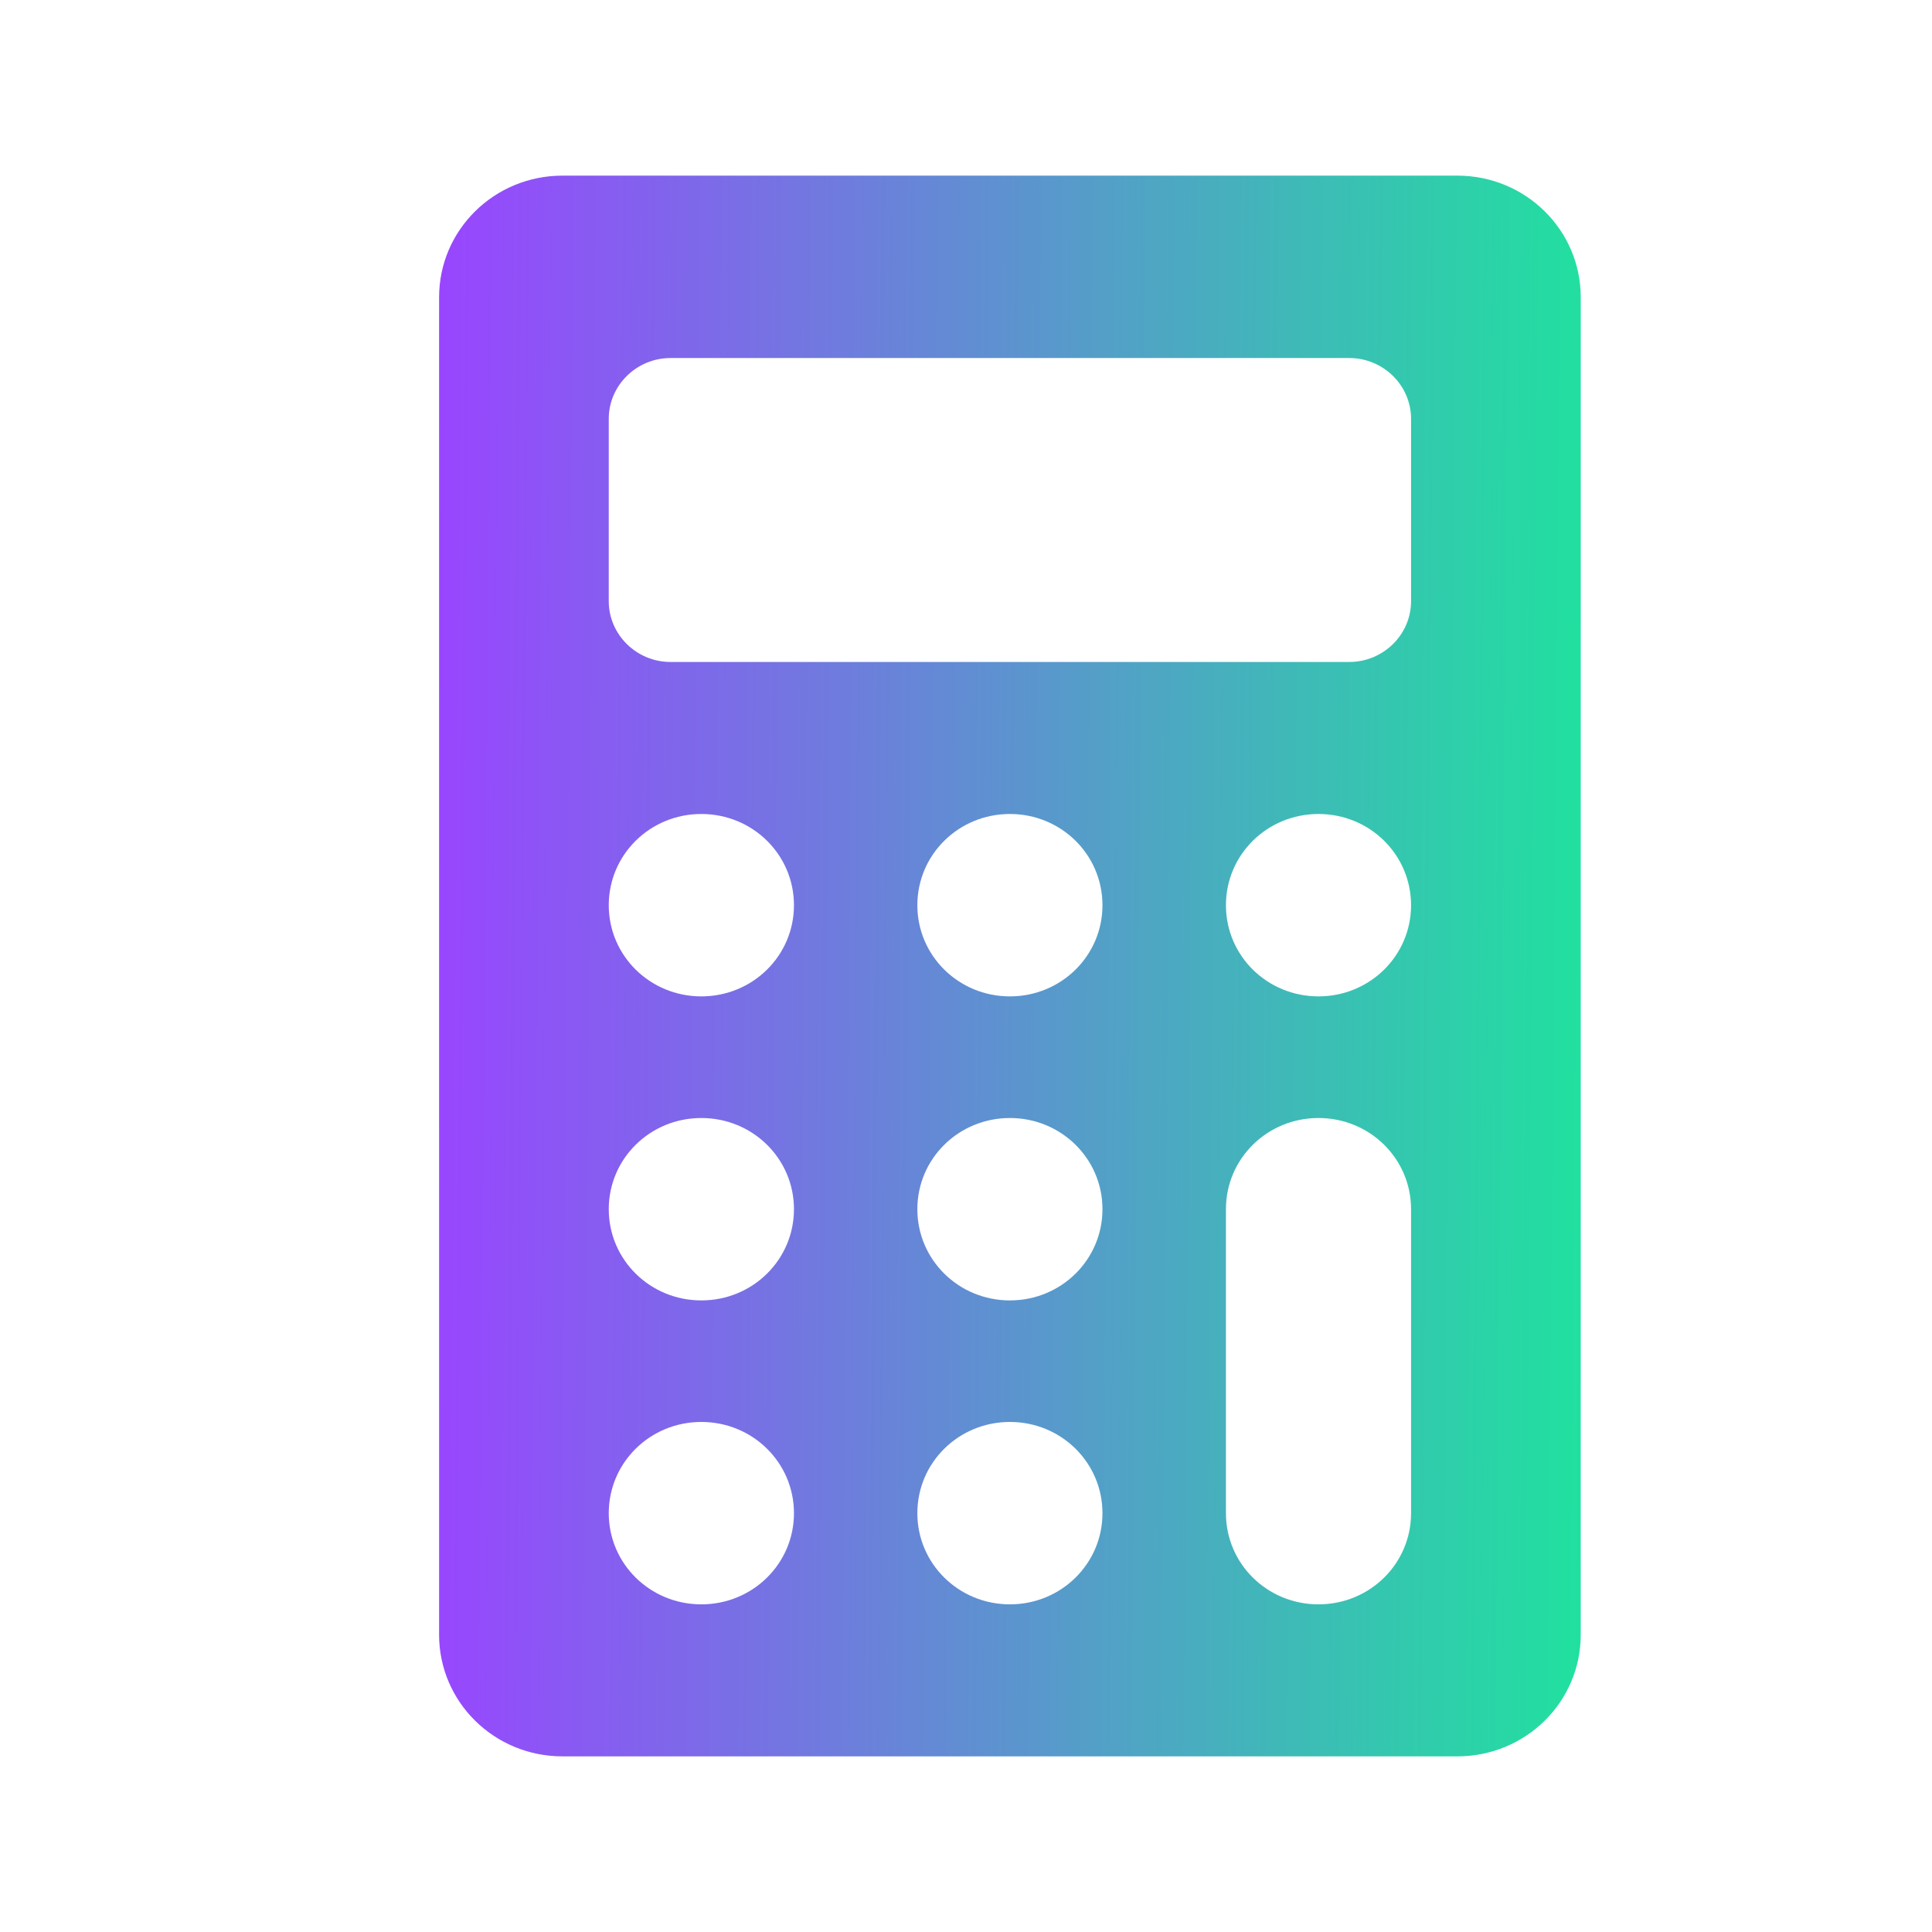 <svg width="22" height="22" viewBox="0 0 22 22" fill="none" xmlns="http://www.w3.org/2000/svg">
<path d="M16.595 2H6.405C5.628 2 5 2.619 5 3.385V18.615C5 19.381 5.628 20 6.405 20H16.595C17.372 20 18 19.381 18 18.615V3.385C18 2.619 17.372 2 16.595 2ZM16.068 13.769V17.231C16.068 17.806 15.598 18.269 15.014 18.269C14.429 18.269 13.96 17.806 13.96 17.231V13.769C13.96 13.194 14.429 12.731 15.014 12.731C15.598 12.731 16.068 13.194 16.068 13.769ZM16.068 10.308C16.068 10.883 15.598 11.346 15.014 11.346C14.429 11.346 13.96 10.883 13.96 10.308C13.96 9.732 14.429 9.269 15.014 9.269C15.598 9.269 16.068 9.732 16.068 10.308ZM12.554 17.231C12.554 17.806 12.084 18.269 11.5 18.269C10.916 18.269 10.446 17.806 10.446 17.231C10.446 16.655 10.916 16.192 11.5 16.192C12.084 16.192 12.554 16.655 12.554 17.231ZM12.554 13.769C12.554 14.345 12.084 14.808 11.5 14.808C10.916 14.808 10.446 14.345 10.446 13.769C10.446 13.194 10.916 12.731 11.5 12.731C12.084 12.731 12.554 13.194 12.554 13.769ZM12.554 10.308C12.554 10.883 12.084 11.346 11.5 11.346C10.916 11.346 10.446 10.883 10.446 10.308C10.446 9.732 10.916 9.269 11.5 9.269C12.084 9.269 12.554 9.732 12.554 10.308ZM9.041 17.231C9.041 17.806 8.571 18.269 7.986 18.269C7.402 18.269 6.932 17.806 6.932 17.231C6.932 16.655 7.402 16.192 7.986 16.192C8.571 16.192 9.041 16.655 9.041 17.231ZM9.041 13.769C9.041 14.345 8.571 14.808 7.986 14.808C7.402 14.808 6.932 14.345 6.932 13.769C6.932 13.194 7.402 12.731 7.986 12.731C8.571 12.731 9.041 13.194 9.041 13.769ZM9.041 10.308C9.041 10.883 8.571 11.346 7.986 11.346C7.402 11.346 6.932 10.883 6.932 10.308C6.932 9.732 7.402 9.269 7.986 9.269C8.571 9.269 9.041 9.732 9.041 10.308ZM6.932 6.846V4.769C6.932 4.388 7.249 4.077 7.635 4.077H15.365C15.751 4.077 16.068 4.388 16.068 4.769V6.846C16.068 7.227 15.751 7.538 15.365 7.538H7.635C7.249 7.538 6.932 7.227 6.932 6.846Z" fill="url(#paint0_linear_1159_3807)"/>
<defs>
<linearGradient id="paint0_linear_1159_3807" x1="5" y1="-1.75" x2="18.189" y2="-1.635" gradientUnits="userSpaceOnUse">
<stop stop-color="#9945FF"/>
<stop offset="1" stop-color="#20E19F"/>
</linearGradient>
</defs>
</svg>
